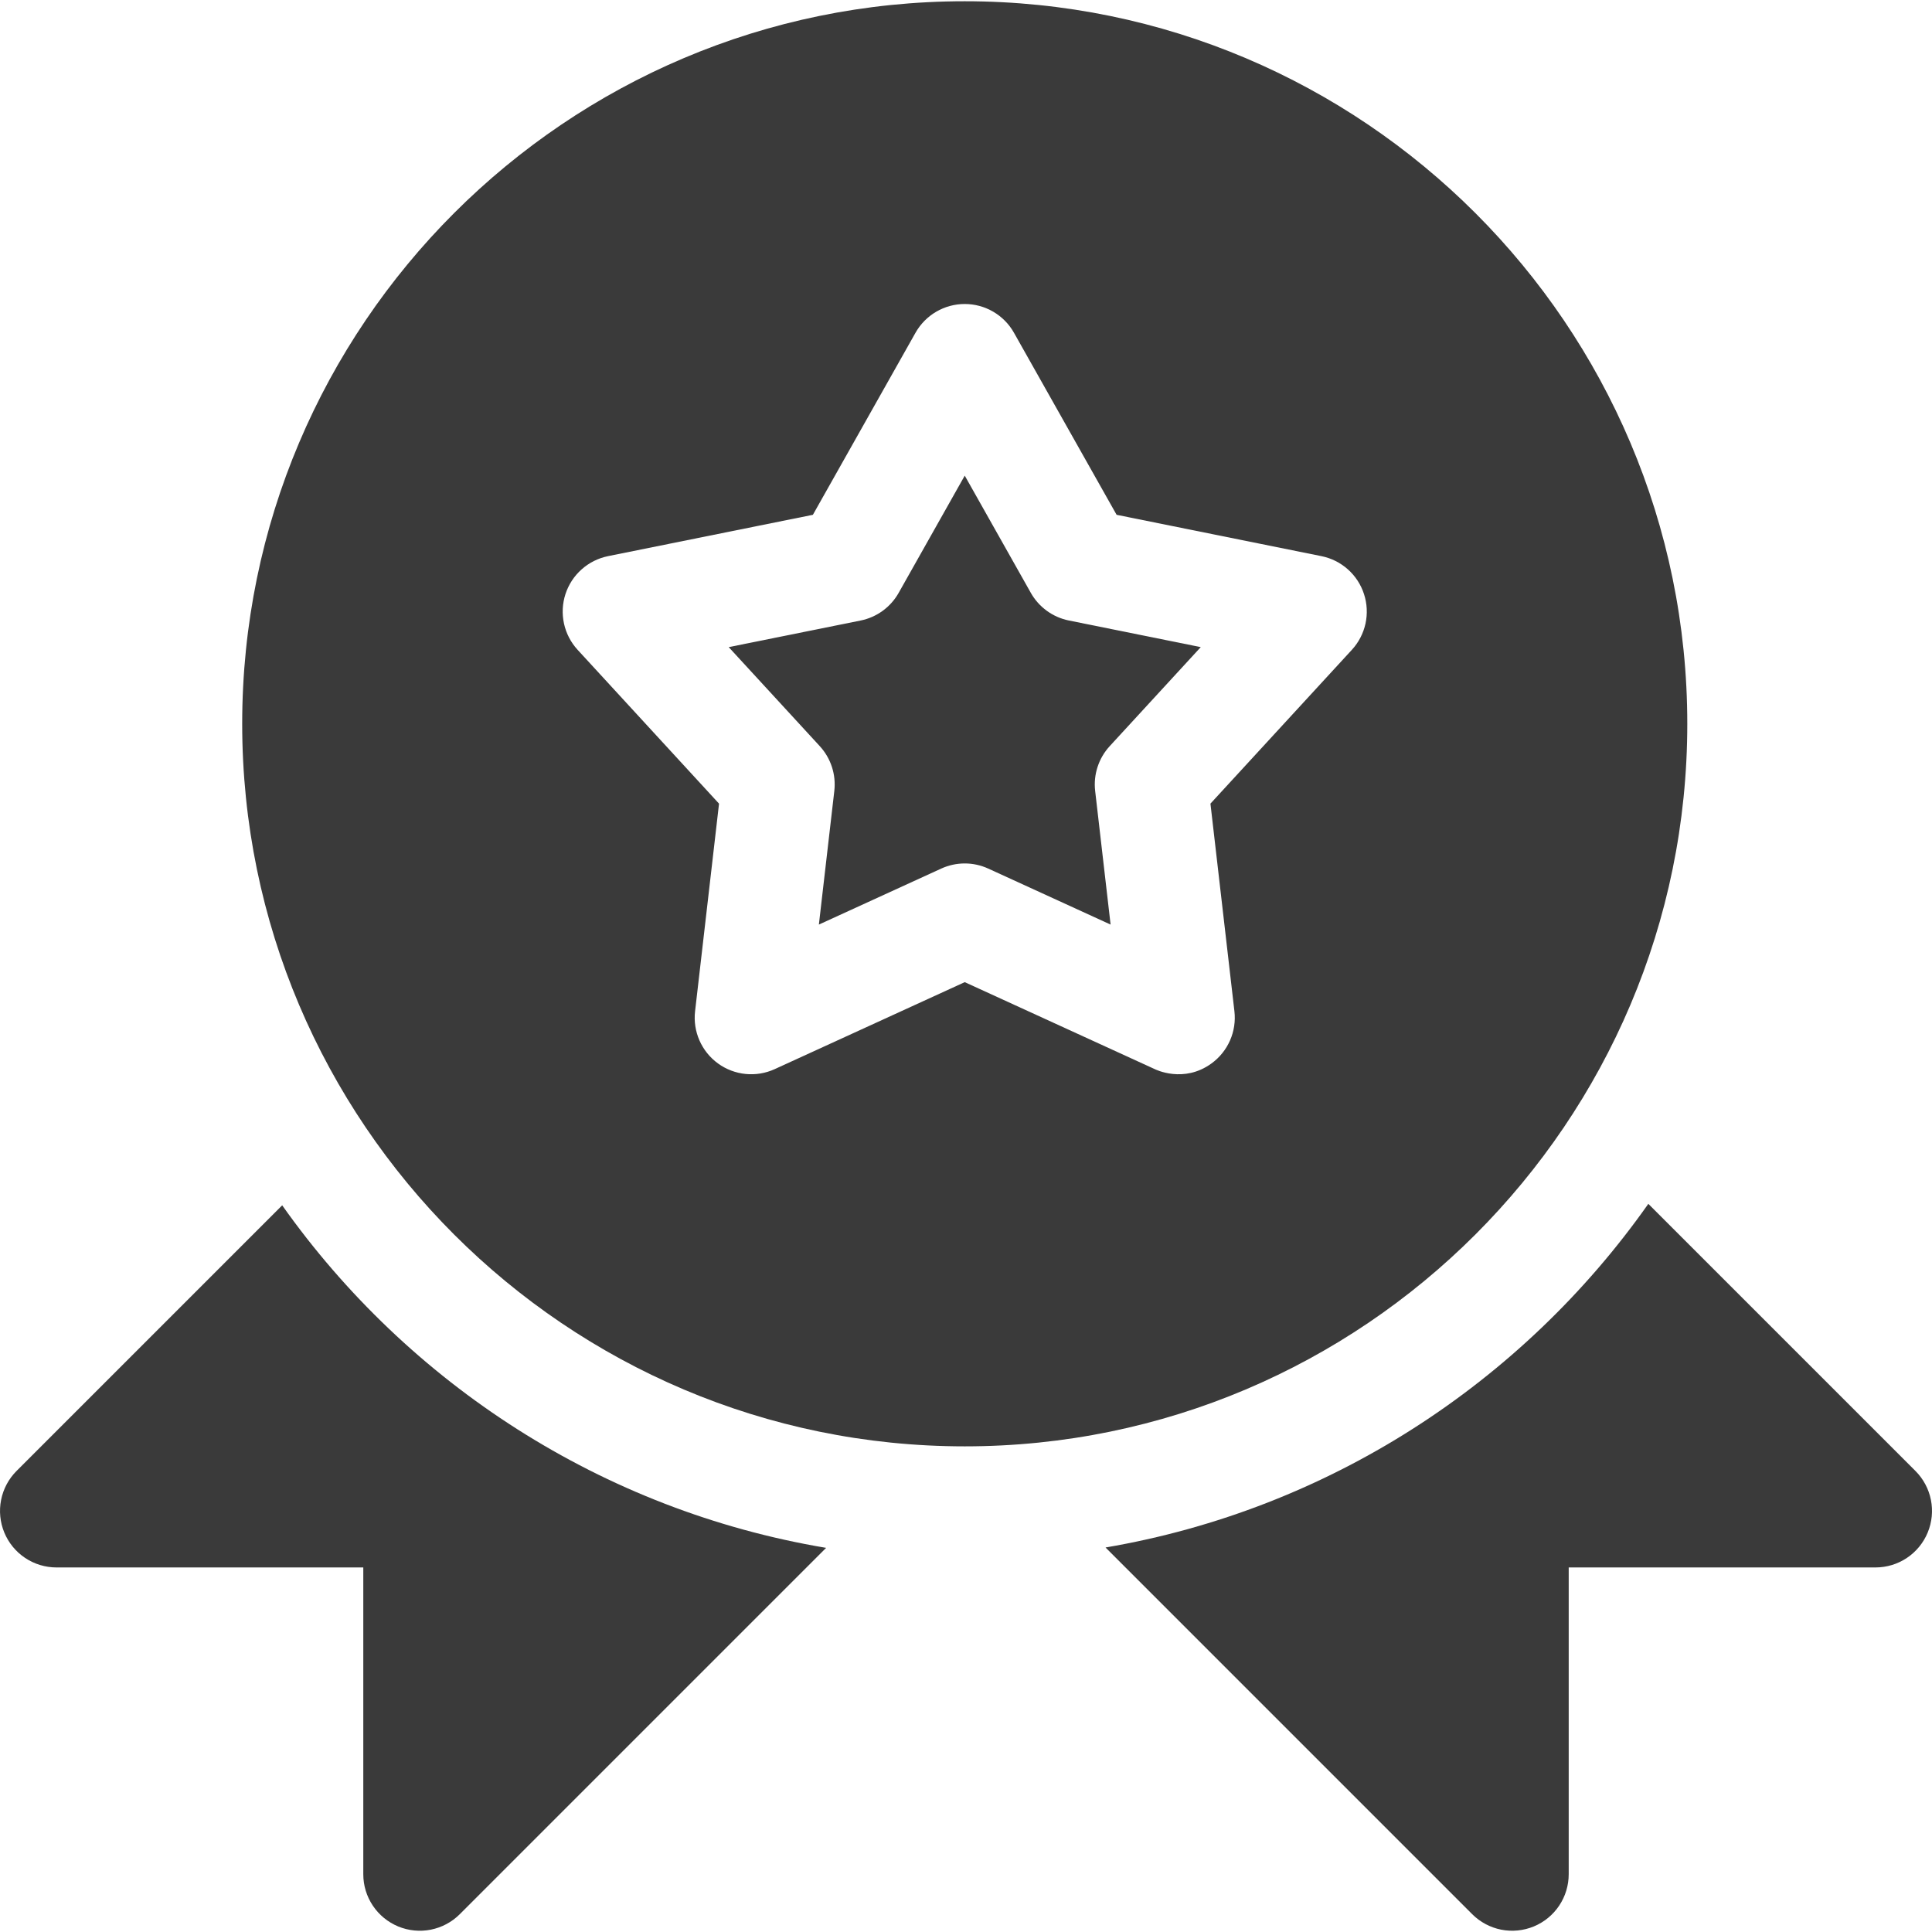 <svg width="100" height="100" viewBox="0 0 100 100" fill="none" xmlns="http://www.w3.org/2000/svg">
<path d="M99.143 76.136L85.317 62.311C78.814 71.543 68.794 78.126 57.222 80.098L76.201 99.078C76.611 99.487 77.132 99.766 77.7 99.879C78.267 99.991 78.855 99.933 79.39 99.712C79.925 99.491 80.382 99.116 80.703 98.635C81.025 98.153 81.196 97.588 81.196 97.009V81.131H97.074C97.653 81.131 98.218 80.96 98.7 80.638C99.181 80.317 99.556 79.86 99.777 79.325C99.999 78.79 100.057 78.202 99.944 77.635C99.831 77.067 99.552 76.546 99.143 76.136ZM53.355 30.686L49.935 24.619L46.515 30.686C46.309 31.052 46.026 31.37 45.686 31.617C45.346 31.864 44.957 32.035 44.545 32.118L37.718 33.495L42.432 38.621C42.716 38.931 42.93 39.298 43.06 39.697C43.19 40.097 43.232 40.52 43.184 40.938L42.385 47.856L48.717 44.958C49.099 44.783 49.515 44.692 49.935 44.692C50.355 44.692 50.77 44.783 51.153 44.958L57.484 47.856L56.685 40.938C56.588 40.093 56.862 39.248 57.438 38.621L62.151 33.495L55.325 32.117C54.913 32.034 54.524 31.863 54.184 31.616C53.844 31.369 53.561 31.052 53.355 30.686Z" fill="#3A3A3A"/>
<path d="M87.334 37.464C87.334 16.842 70.557 0.065 49.935 0.065C29.313 0.065 12.536 16.842 12.536 37.464C12.536 58.086 29.313 74.863 49.935 74.863C70.557 74.863 87.334 58.086 87.334 37.464ZM69.973 33.634L62.652 41.596L63.893 52.341C63.953 52.856 63.874 53.378 63.666 53.853C63.457 54.328 63.126 54.739 62.706 55.044C61.267 56.089 59.801 55.352 59.769 55.337L49.935 50.836L40.101 55.337C39.141 55.777 38.018 55.665 37.163 55.044C36.309 54.423 35.855 53.39 35.977 52.341L37.217 41.597L29.897 33.634C29.546 33.252 29.303 32.784 29.192 32.277C29.082 31.77 29.108 31.243 29.268 30.75C29.429 30.257 29.717 29.815 30.105 29.47C30.492 29.125 30.964 28.889 31.472 28.786L42.075 26.646L47.386 17.224C47.641 16.772 48.011 16.396 48.459 16.134C48.907 15.873 49.416 15.735 49.935 15.735C50.453 15.735 50.963 15.873 51.41 16.134C51.858 16.396 52.229 16.772 52.483 17.224L57.795 26.646L68.397 28.786C68.906 28.888 69.378 29.124 69.765 29.469C70.153 29.814 70.441 30.256 70.601 30.75C70.762 31.243 70.788 31.77 70.678 32.277C70.567 32.784 70.324 33.252 69.973 33.634Z" fill="#3A3A3A"/>
<path d="M14.606 62.387L0.857 76.136C0.448 76.546 0.169 77.067 0.057 77.635C-0.056 78.202 0.002 78.79 0.223 79.325C0.444 79.86 0.819 80.317 1.3 80.638C1.782 80.96 2.347 81.131 2.926 81.131H18.804V97.009C18.803 97.588 18.975 98.154 19.297 98.635C19.618 99.116 20.075 99.491 20.61 99.713C21.144 99.934 21.733 99.992 22.3 99.879C22.868 99.766 23.389 99.487 23.799 99.078L42.76 80.117C31.172 78.174 21.131 71.609 14.606 62.387Z" fill="#3A3A3A"/>
</svg>
